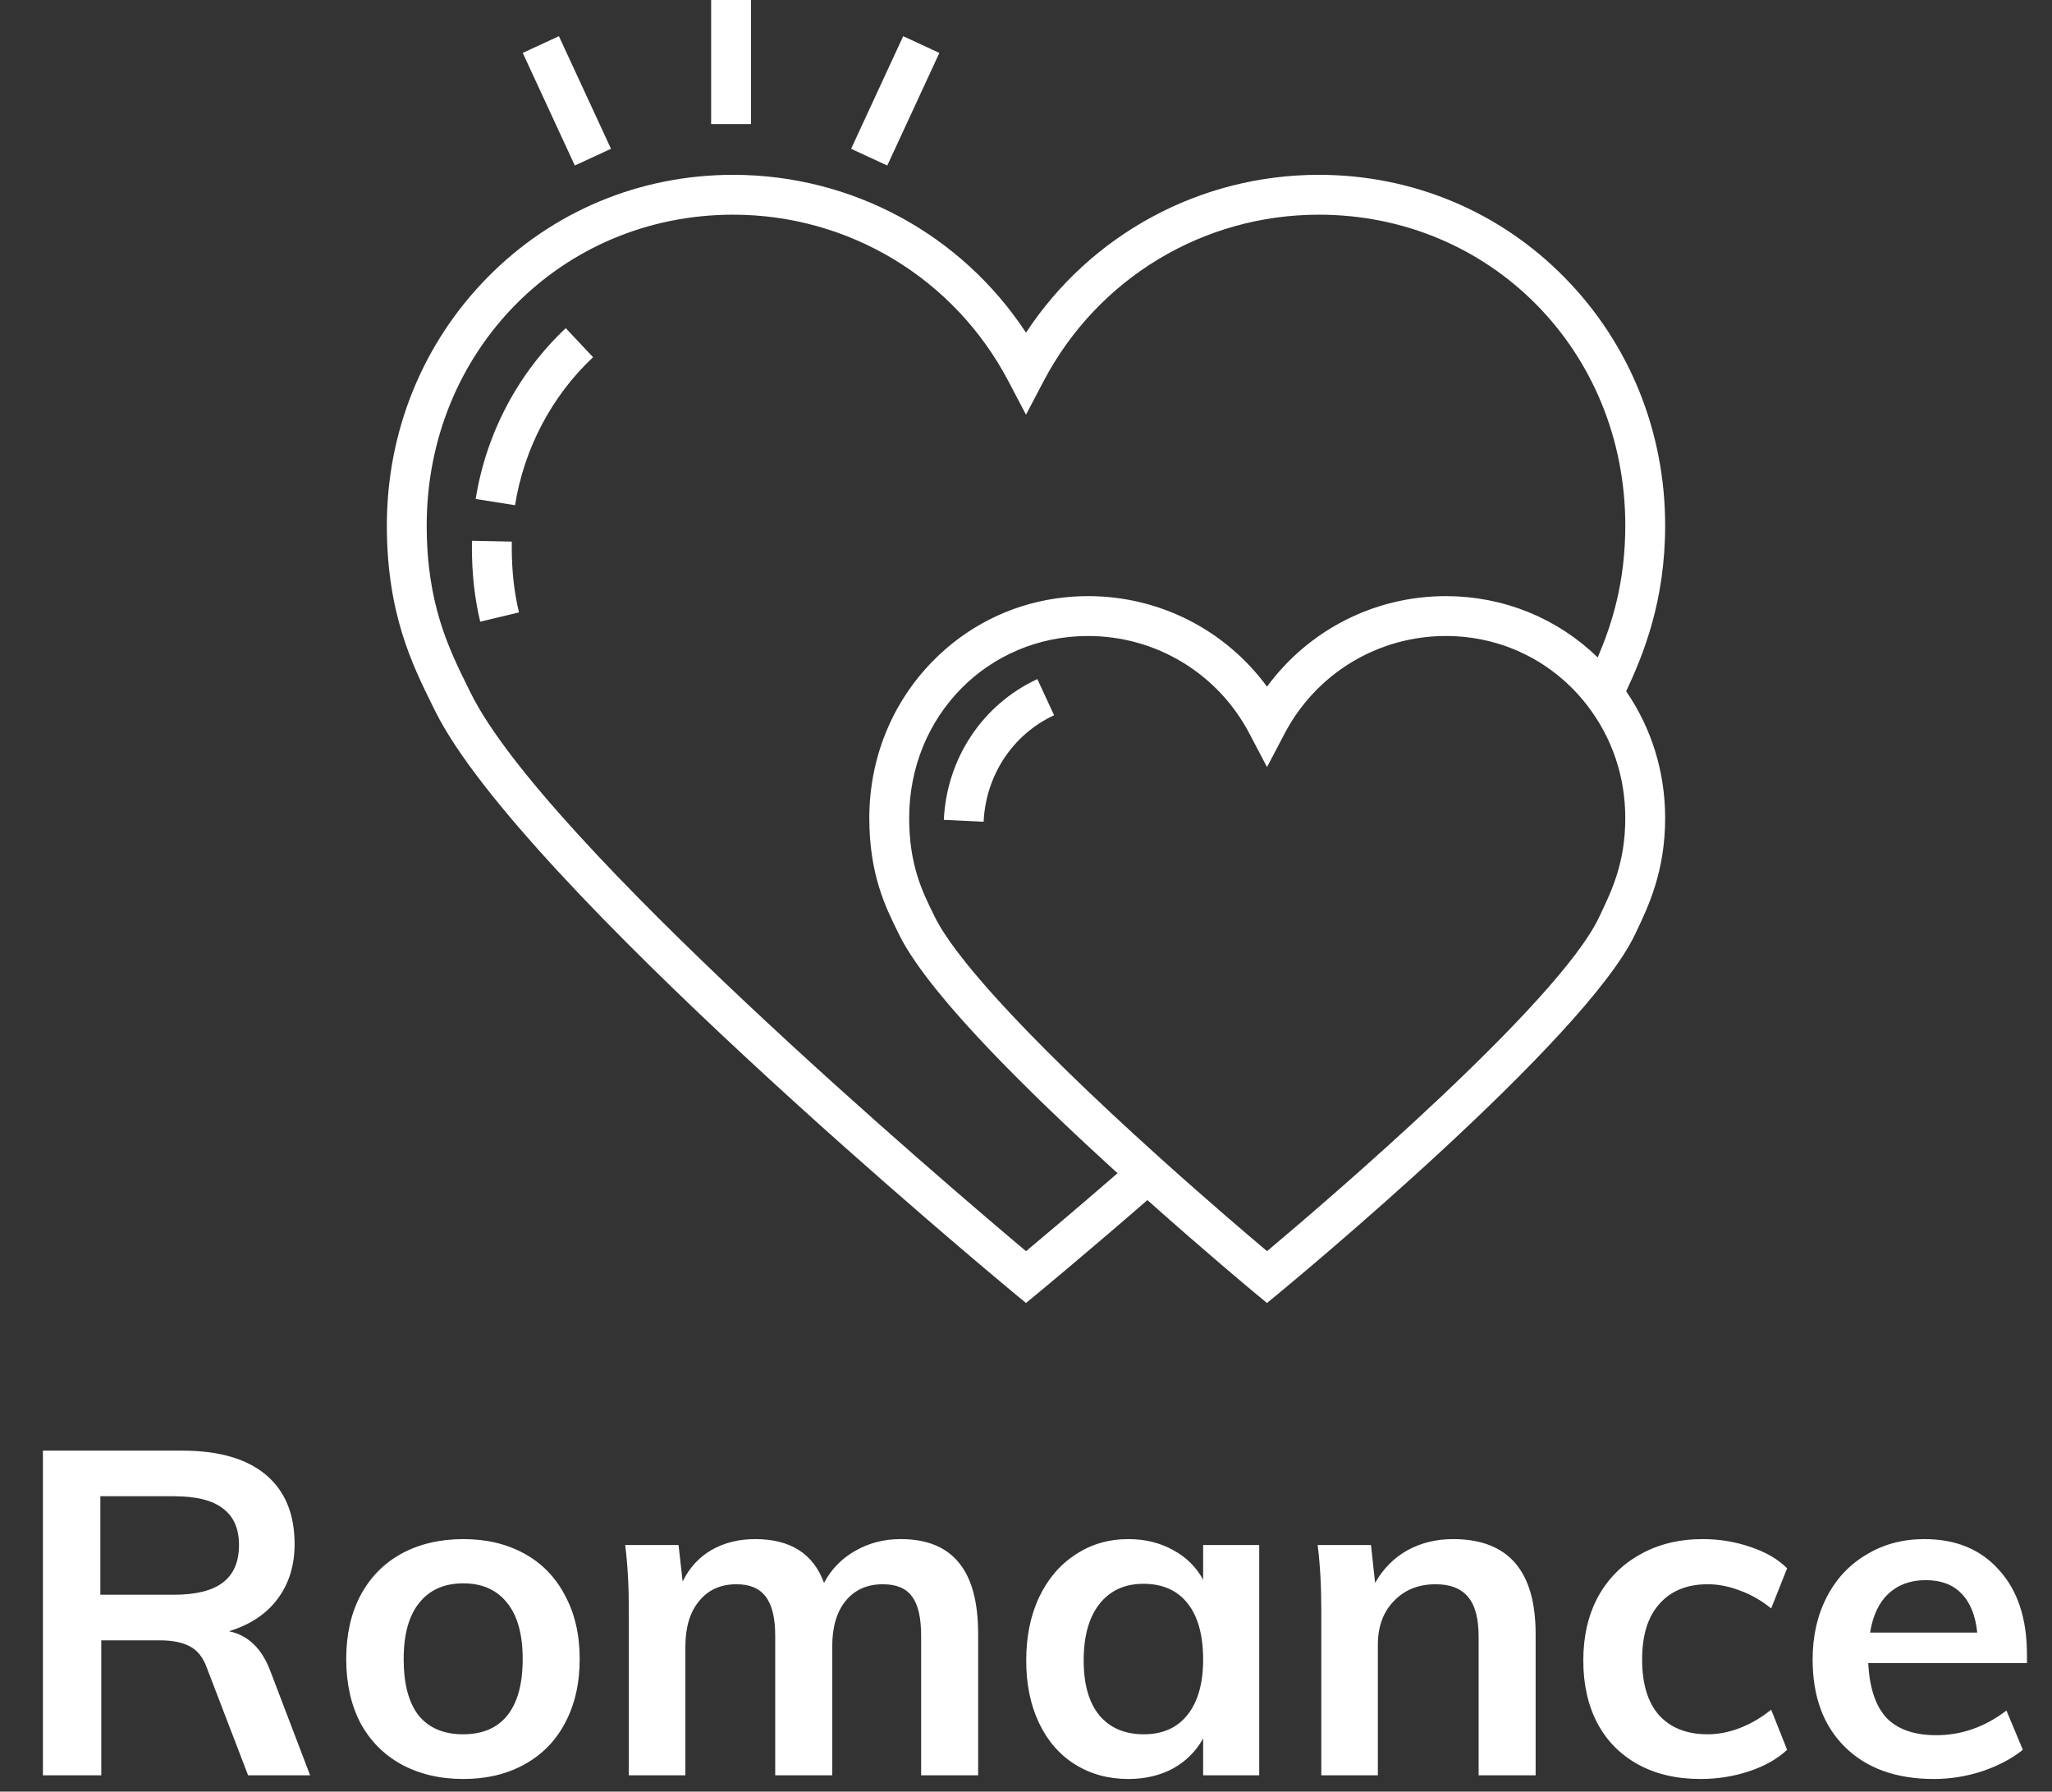 <svg width="126" height="110" viewBox="0 0 126 110" fill="none" xmlns="http://www.w3.org/2000/svg">
<rect x="0" y="0" width="126" height="110" fill="#333333" stroke="none"/>
<path d="M19.043 109H15.235L12.687 102.364C12.463 101.748 12.117 101.319 11.65 101.076C11.184 100.833 10.577 100.712 9.831 100.712H6.219V109H2.635V89.064H11.175C13.433 89.064 15.15 89.559 16.326 90.548C17.503 91.537 18.09 92.956 18.09 94.804C18.09 96.129 17.736 97.259 17.026 98.192C16.336 99.107 15.347 99.76 14.059 100.152C15.235 100.395 16.084 101.216 16.607 102.616L19.043 109ZM10.671 97.912C12.033 97.912 13.041 97.66 13.694 97.156C14.348 96.652 14.675 95.887 14.675 94.86C14.675 93.852 14.348 93.105 13.694 92.62C13.06 92.116 12.052 91.864 10.671 91.864H6.163V97.912H10.671ZM28.455 109.224C27.017 109.224 25.748 108.925 24.647 108.328C23.564 107.731 22.724 106.881 22.127 105.78C21.548 104.66 21.259 103.353 21.259 101.86C21.259 100.367 21.548 99.069 22.127 97.968C22.724 96.848 23.564 95.989 24.647 95.392C25.748 94.795 27.017 94.496 28.455 94.496C29.873 94.496 31.124 94.795 32.207 95.392C33.289 95.989 34.12 96.848 34.699 97.968C35.296 99.069 35.595 100.367 35.595 101.86C35.595 103.353 35.296 104.66 34.699 105.78C34.12 106.881 33.289 107.731 32.207 108.328C31.124 108.925 29.873 109.224 28.455 109.224ZM28.427 106.48C29.621 106.48 30.527 106.097 31.143 105.332C31.777 104.548 32.095 103.391 32.095 101.86C32.095 100.348 31.777 99.2 31.143 98.416C30.508 97.613 29.612 97.212 28.455 97.212C27.279 97.212 26.373 97.613 25.739 98.416C25.104 99.2 24.787 100.348 24.787 101.86C24.787 103.391 25.095 104.548 25.711 105.332C26.345 106.097 27.251 106.48 28.427 106.48ZM55.301 94.496C56.906 94.496 58.101 94.981 58.885 95.952C59.669 96.904 60.061 98.36 60.061 100.32V109H56.561V100.432C56.561 99.312 56.374 98.509 56.001 98.024C55.646 97.52 55.049 97.268 54.209 97.268C53.238 97.268 52.473 97.613 51.913 98.304C51.372 98.976 51.101 99.909 51.101 101.104V109H47.601V100.432C47.601 99.331 47.405 98.528 47.013 98.024C46.64 97.52 46.042 97.268 45.221 97.268C44.25 97.268 43.485 97.613 42.925 98.304C42.365 98.976 42.085 99.909 42.085 101.104V109H38.613V98.864C38.613 97.371 38.538 96.036 38.389 94.86H41.665L41.917 97.1C42.328 96.26 42.916 95.616 43.681 95.168C44.465 94.72 45.361 94.496 46.369 94.496C48.534 94.496 49.944 95.392 50.597 97.184C51.045 96.344 51.68 95.691 52.501 95.224C53.341 94.739 54.274 94.496 55.301 94.496ZM77.321 94.86V109H73.877V106.732C73.447 107.516 72.831 108.132 72.029 108.58C71.226 109.009 70.311 109.224 69.285 109.224C68.053 109.224 66.961 108.925 66.009 108.328C65.057 107.731 64.319 106.881 63.797 105.78C63.274 104.679 63.013 103.4 63.013 101.944C63.013 100.488 63.274 99.2 63.797 98.08C64.338 96.941 65.085 96.064 66.037 95.448C66.989 94.813 68.071 94.496 69.285 94.496C70.311 94.496 71.226 94.72 72.029 95.168C72.831 95.597 73.447 96.204 73.877 96.988V94.86H77.321ZM70.237 106.48C71.394 106.48 72.29 106.079 72.925 105.276C73.559 104.473 73.877 103.344 73.877 101.888C73.877 100.395 73.559 99.247 72.925 98.444C72.29 97.641 71.385 97.24 70.209 97.24C69.051 97.24 68.146 97.66 67.493 98.5C66.858 99.321 66.541 100.469 66.541 101.944C66.541 103.4 66.858 104.52 67.493 105.304C68.146 106.088 69.061 106.48 70.237 106.48ZM89.225 94.496C92.603 94.496 94.293 96.437 94.293 100.32V109H90.793V100.488C90.793 99.368 90.578 98.556 90.148 98.052C89.719 97.529 89.056 97.268 88.16 97.268C87.097 97.268 86.238 97.613 85.585 98.304C84.931 98.976 84.605 99.872 84.605 100.992V109H81.132V98.864C81.132 97.371 81.058 96.036 80.909 94.86H84.184L84.436 97.184C84.922 96.325 85.575 95.663 86.397 95.196C87.237 94.729 88.179 94.496 89.225 94.496ZM104.416 109.224C102.941 109.224 101.662 108.925 100.58 108.328C99.497 107.731 98.666 106.891 98.088 105.808C97.509 104.707 97.22 103.419 97.22 101.944C97.22 100.469 97.518 99.172 98.116 98.052C98.732 96.932 99.59 96.064 100.692 95.448C101.812 94.813 103.1 94.496 104.556 94.496C105.564 94.496 106.534 94.655 107.468 94.972C108.42 95.289 109.176 95.728 109.736 96.288L108.756 98.752C108.158 98.267 107.524 97.903 106.852 97.66C106.18 97.399 105.517 97.268 104.864 97.268C103.594 97.268 102.605 97.669 101.896 98.472C101.186 99.256 100.832 100.395 100.832 101.888C100.832 103.381 101.177 104.52 101.868 105.304C102.577 106.088 103.576 106.48 104.864 106.48C105.517 106.48 106.18 106.349 106.852 106.088C107.524 105.827 108.158 105.453 108.756 104.968L109.736 107.432C109.138 107.992 108.364 108.431 107.412 108.748C106.46 109.065 105.461 109.224 104.416 109.224ZM124.462 102.112H114.718C114.792 103.624 115.166 104.744 115.838 105.472C116.528 106.181 117.546 106.536 118.89 106.536C120.439 106.536 121.876 106.032 123.202 105.024L124.21 107.432C123.538 107.973 122.707 108.412 121.718 108.748C120.747 109.065 119.758 109.224 118.75 109.224C116.435 109.224 114.615 108.571 113.29 107.264C111.964 105.957 111.302 104.165 111.302 101.888C111.302 100.451 111.591 99.172 112.17 98.052C112.748 96.932 113.56 96.064 114.606 95.448C115.651 94.813 116.836 94.496 118.162 94.496C120.103 94.496 121.634 95.131 122.754 96.4C123.892 97.651 124.462 99.377 124.462 101.58V102.112ZM118.246 97.016C117.312 97.016 116.547 97.296 115.95 97.856C115.371 98.397 114.998 99.191 114.83 100.236H121.41C121.298 99.172 120.971 98.369 120.43 97.828C119.907 97.287 119.179 97.016 118.246 97.016Z" fill="white"/>
<g clip-path="url(#clip0_1_82)">
<path d="M102.246 32.261C102.246 26.499 100.056 21.096 96.081 17.047C92.083 12.976 86.722 10.734 80.983 10.734C73.675 10.734 66.963 14.398 63 20.424C59.038 14.398 52.325 10.734 45.017 10.734C39.279 10.734 33.917 12.977 29.919 17.047C25.944 21.096 23.754 26.499 23.754 32.262C23.754 37.663 25.317 40.819 26.573 43.356L26.71 43.632C31.91 54.167 60.984 78.331 62.219 79.355L62.998 80L63.778 79.357C63.807 79.332 66.55 77.07 70.455 73.682C74.094 76.928 76.987 79.329 77.019 79.355L77.797 80L78.578 79.356C79.341 78.727 97.323 63.856 100.4 57.362L100.486 57.182C101.228 55.62 102.246 53.48 102.246 50.225C102.246 47.4 101.419 44.727 99.853 42.443C100.905 40.187 102.246 36.933 102.246 32.261ZM98.276 56.132L98.189 56.315C95.684 61.601 81.325 73.858 77.801 76.817C76.593 75.799 74.111 73.683 71.285 71.141C67.007 67.293 63.575 63.941 61.151 61.259C60.478 60.514 59.883 59.82 59.368 59.182C59.163 58.927 58.97 58.681 58.791 58.444C58.162 57.614 57.696 56.895 57.401 56.297L57.35 56.194C56.636 54.748 55.826 53.109 55.826 50.225C55.826 43.957 60.653 39.048 66.815 39.048C70.982 39.048 74.775 41.342 76.716 45.034L77.799 47.095L78.882 45.034C80.823 41.341 84.616 39.048 88.783 39.048C92.213 39.048 95.379 40.605 97.469 43.32C98.993 45.3 99.798 47.688 99.798 50.225C99.799 52.928 98.99 54.63 98.276 56.132ZM98.105 40.364C98.1 40.359 98.094 40.354 98.089 40.349C97.954 40.218 97.816 40.091 97.676 39.966C97.652 39.945 97.628 39.923 97.603 39.901C97.463 39.778 97.32 39.658 97.175 39.541C97.146 39.518 97.118 39.496 97.089 39.473C96.94 39.355 96.79 39.24 96.636 39.129C96.623 39.119 96.609 39.11 96.596 39.1C96.448 38.993 96.297 38.89 96.145 38.79C96.121 38.774 96.098 38.758 96.075 38.743C95.919 38.642 95.76 38.544 95.6 38.45C95.569 38.431 95.537 38.412 95.505 38.394C95.343 38.3 95.18 38.209 95.014 38.122C94.994 38.112 94.974 38.102 94.954 38.092C94.794 38.008 94.632 37.929 94.468 37.852C94.447 37.842 94.426 37.832 94.405 37.823C94.236 37.744 94.064 37.67 93.89 37.599C93.857 37.586 93.823 37.572 93.789 37.558C93.616 37.489 93.442 37.423 93.266 37.361C93.24 37.352 93.215 37.343 93.189 37.335C93.017 37.275 92.844 37.219 92.669 37.167C92.652 37.161 92.635 37.156 92.618 37.151C92.436 37.097 92.254 37.048 92.07 37.003C92.034 36.994 91.999 36.985 91.963 36.976C91.781 36.932 91.599 36.892 91.415 36.856C91.384 36.85 91.353 36.844 91.322 36.839C91.138 36.804 90.953 36.772 90.767 36.745C90.757 36.743 90.746 36.741 90.736 36.74C90.545 36.712 90.353 36.69 90.16 36.67C90.123 36.667 90.087 36.663 90.051 36.66C89.863 36.642 89.674 36.628 89.484 36.619C89.449 36.617 89.414 36.616 89.379 36.614C89.181 36.606 88.983 36.6 88.783 36.6C84.394 36.6 80.345 38.688 77.799 42.16C75.254 38.688 71.205 36.6 66.816 36.6C66.135 36.6 65.462 36.65 64.802 36.748C61.942 37.173 59.318 38.504 57.267 40.6C54.76 43.16 53.379 46.578 53.379 50.225C53.379 53.681 54.365 55.675 55.157 57.278L55.207 57.38C55.254 57.475 55.304 57.572 55.357 57.67C55.374 57.701 55.393 57.734 55.41 57.766C55.447 57.834 55.485 57.902 55.525 57.972C55.548 58.012 55.573 58.053 55.597 58.093C55.635 58.157 55.672 58.221 55.712 58.286C55.739 58.331 55.769 58.377 55.798 58.422C55.837 58.485 55.876 58.547 55.917 58.611C55.949 58.66 55.982 58.71 56.015 58.759C56.056 58.822 56.098 58.885 56.142 58.949C56.176 59.001 56.213 59.053 56.249 59.105C56.293 59.169 56.338 59.233 56.384 59.299C56.422 59.353 56.462 59.408 56.502 59.463C56.549 59.528 56.597 59.594 56.646 59.66C56.687 59.717 56.73 59.775 56.773 59.832C56.824 59.899 56.874 59.966 56.925 60.034C56.97 60.093 57.017 60.153 57.063 60.213C57.116 60.281 57.169 60.35 57.223 60.419C57.272 60.481 57.322 60.543 57.372 60.606C57.427 60.675 57.483 60.745 57.541 60.816C57.592 60.88 57.645 60.944 57.697 61.009C57.756 61.081 57.816 61.153 57.876 61.225C57.931 61.291 57.986 61.358 58.042 61.424C58.104 61.498 58.167 61.572 58.23 61.647C58.288 61.715 58.346 61.783 58.405 61.851C58.469 61.926 58.535 62.003 58.602 62.079C58.663 62.149 58.724 62.22 58.787 62.291C58.854 62.368 58.923 62.446 58.992 62.524C59.056 62.596 59.121 62.668 59.186 62.741C59.257 62.82 59.329 62.9 59.401 62.98C59.469 63.054 59.536 63.129 59.605 63.204C59.678 63.284 59.753 63.366 59.829 63.447C59.899 63.524 59.969 63.6 60.041 63.677C60.117 63.76 60.196 63.843 60.274 63.926C60.347 64.005 60.421 64.084 60.496 64.163C60.575 64.247 60.656 64.332 60.736 64.416C60.814 64.498 60.89 64.578 60.969 64.66C61.051 64.746 61.136 64.833 61.219 64.92C61.3 65.002 61.379 65.085 61.46 65.169C61.547 65.258 61.636 65.348 61.724 65.438C61.805 65.521 61.886 65.604 61.969 65.688C62.062 65.782 62.157 65.878 62.252 65.974C62.334 66.056 62.414 66.137 62.497 66.22C62.596 66.319 62.697 66.419 62.798 66.519C62.958 66.679 63.121 66.841 63.287 67.004C63.39 67.105 63.491 67.205 63.596 67.307C63.689 67.398 63.785 67.491 63.879 67.583C63.979 67.68 64.077 67.775 64.178 67.873C64.277 67.969 64.379 68.067 64.48 68.164C64.579 68.259 64.677 68.353 64.777 68.449C64.88 68.548 64.986 68.649 65.091 68.749C65.192 68.845 65.293 68.941 65.396 69.039C65.501 69.138 65.608 69.239 65.714 69.339C65.82 69.439 65.925 69.539 66.033 69.64C66.141 69.742 66.252 69.845 66.362 69.948C66.469 70.048 66.576 70.148 66.684 70.249C66.799 70.355 66.915 70.463 67.031 70.571C67.139 70.671 67.247 70.77 67.356 70.871C67.473 70.979 67.592 71.088 67.711 71.198C67.823 71.3 67.934 71.403 68.048 71.506C68.166 71.615 68.287 71.725 68.407 71.835C68.48 71.9 68.55 71.965 68.623 72.031C66.073 74.24 64.049 75.944 63.002 76.819C58.264 72.837 33.419 51.696 28.904 42.548L28.766 42.27C27.564 39.842 26.201 37.09 26.201 32.261C26.201 21.562 34.466 13.181 45.017 13.181C52.129 13.181 58.605 17.097 61.917 23.399L63 25.46L64.083 23.399C67.396 17.097 73.871 13.181 80.984 13.181C91.534 13.181 99.799 21.562 99.799 32.261C99.799 35.778 98.964 38.362 98.105 40.364Z" fill="white"/>
<path d="M46.113 0H43.666V7.618H46.113V0Z" fill="white"/>
<path d="M55.459 2.222L52.261 9.136L54.482 10.163L57.68 3.25L55.459 2.222Z" fill="white"/>
<path d="M34.319 2.221L32.098 3.248L35.296 10.162L37.517 9.135L34.319 2.221Z" fill="white"/>
<path d="M31.424 33.597C31.424 33.483 31.425 33.368 31.427 33.253L28.981 33.202C28.978 33.334 28.977 33.465 28.977 33.597C28.977 35.238 29.143 36.734 29.487 38.169L31.867 37.599C31.568 36.353 31.424 35.044 31.424 33.597Z" fill="white"/>
<path d="M34.739 20.148C31.808 22.903 29.844 26.628 29.209 30.636L31.625 31.019C32.176 27.544 33.877 24.317 36.415 21.931L34.739 20.148Z" fill="white"/>
<path d="M63.696 41.693C60.332 43.253 58.131 46.566 57.954 50.337L60.398 50.452C60.532 47.594 62.191 45.089 64.725 43.913L63.696 41.693Z" fill="white"/>
</g>
<defs>
<clipPath id="clip0_1_82">
<rect width="80" height="80" fill="white" transform="translate(23)"/>
</clipPath>
</defs>
</svg>
